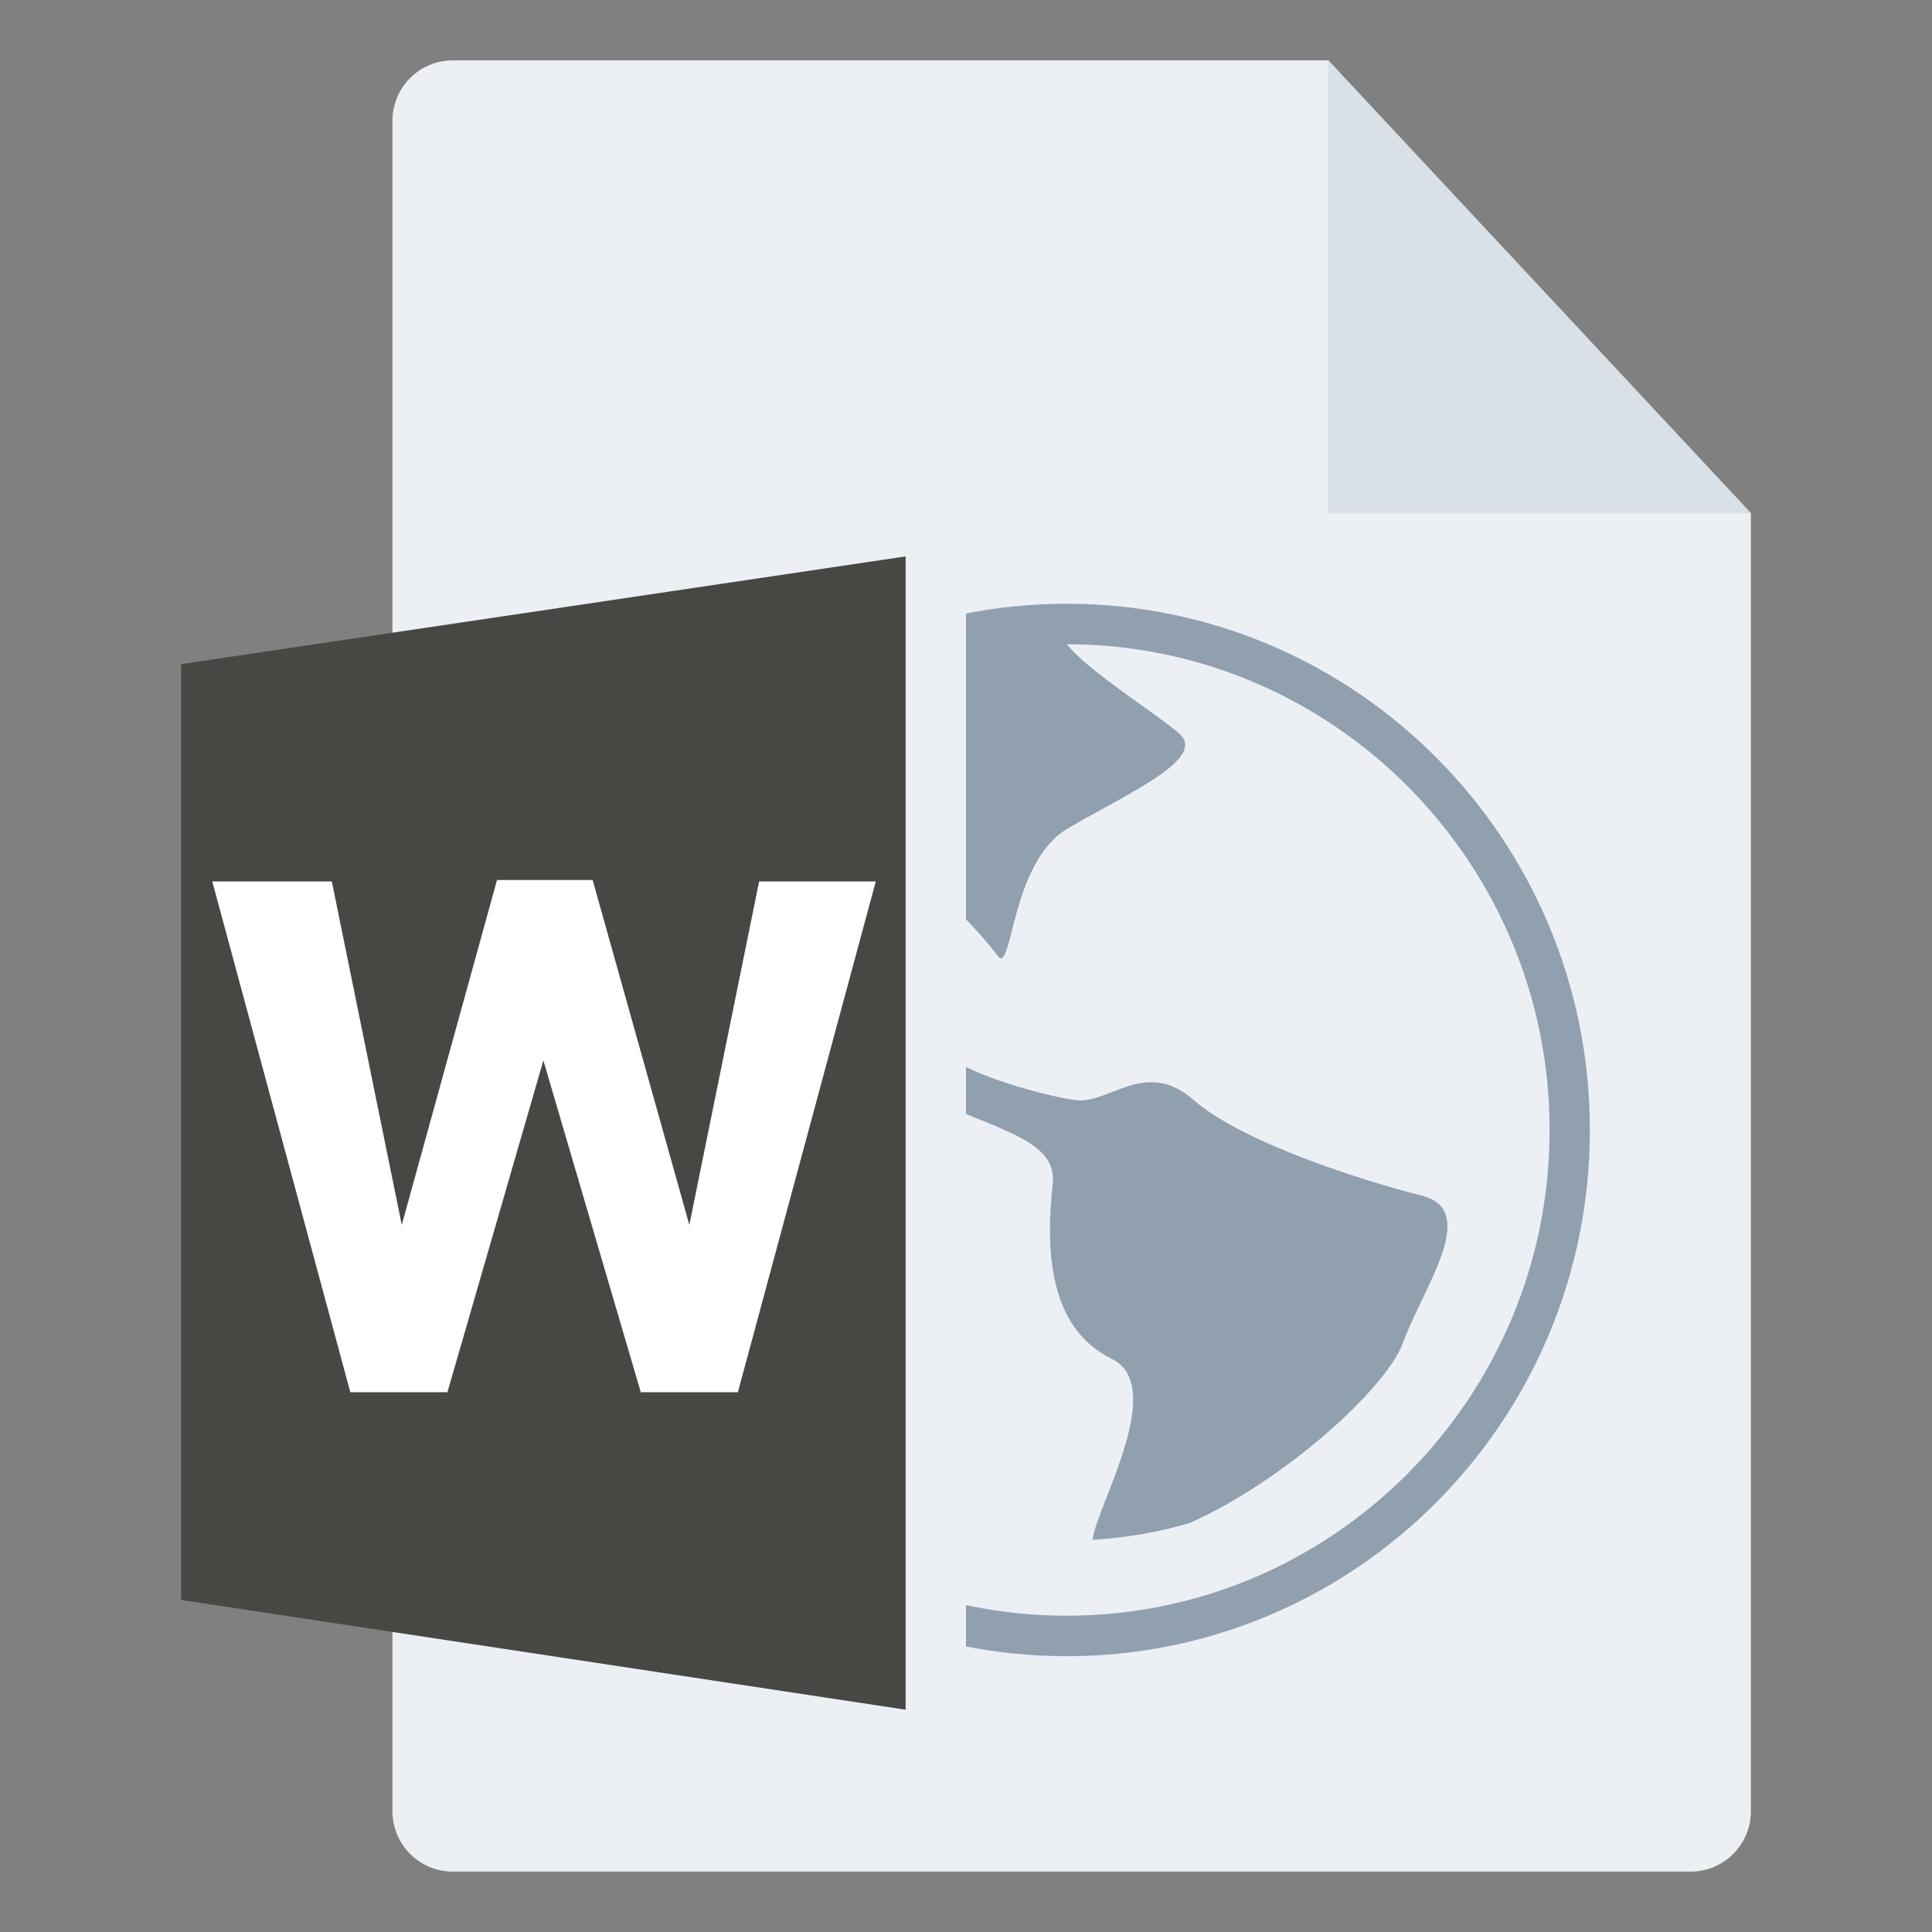 <svg width="64" height="64" viewBox="0 0 64 64" fill="none" xmlns="http://www.w3.org/2000/svg">
<rect x="0" y="0" width="64" height="64" fill="#808080" stroke="none"/>
<g id="m/mime_web/mime_web_64x64">
<g id="64/baseshape">
<g id="64/baseshape_2">
<path id="OutsideBorder" d="M58 60C58 61.105 57.105 62 56 62H15C13.895 62 13 61.105 13 60V4C13 2.895 13.895 2 15 2H44L58 17V60Z" fill="#ECF0F4"/>
</g>
<path id="Shape" fill-rule="evenodd" clip-rule="evenodd" d="M18 37.432C18 27.804 25.76 20 35.333 20C44.907 20 52.667 27.804 52.667 37.432C52.667 47.059 44.907 54.864 35.333 54.864C25.76 54.864 18 47.059 18 37.432ZM19.333 37.432C19.333 46.305 26.511 53.523 35.333 53.523C44.156 53.523 51.333 46.305 51.333 37.432C51.333 28.562 44.16 21.345 35.34 21.341C35.818 21.933 36.887 22.698 37.803 23.355C38.311 23.718 38.772 24.048 39.059 24.296C39.841 24.969 38.208 25.868 36.559 26.776C36.147 27.002 35.734 27.23 35.357 27.454C34.206 28.14 33.783 29.796 33.518 30.837C33.349 31.501 33.243 31.914 33.053 31.669C32.565 31.037 29.353 26.894 28.725 31.246C28.229 34.687 29.387 34.051 30.275 33.563C30.511 33.433 30.729 33.314 30.891 33.284C31.656 33.144 31.587 33.917 31.308 34.619C31.027 35.319 34.519 36.304 35.636 36.444C36.025 36.492 36.422 36.337 36.841 36.174C37.63 35.866 38.499 35.527 39.548 36.444C41.152 37.846 45.131 39.112 47.088 39.603C48.58 39.978 47.834 41.54 47.087 43.102C46.855 43.586 46.624 44.07 46.459 44.519C45.933 45.943 42.656 48.988 39.428 50.447C38.393 50.754 37.311 50.939 36.195 51.008C36.219 50.723 36.418 50.214 36.655 49.606C37.286 47.99 38.189 45.674 36.824 45.009C34.659 43.957 34.659 41.216 34.869 39.25C34.992 38.108 33.981 37.7 32.057 36.925C30.672 36.367 28.812 35.617 26.561 34.265C23.896 32.665 23.651 27.232 24.872 25.285C21.487 28.237 19.333 32.583 19.333 37.432Z" fill="#91A0AF"/>
</g>
<g id="64/corner">
<path id="InsideWhite" fill-rule="evenodd" clip-rule="evenodd" d="M44 17V2L58 17H44Z" fill="#D8E0E8"/>
</g>
<g id="64/chard/color/yellow">
<path id="Shape_2" d="M14 19V56L32 59V16L14 19Z" fill="#ECF0F4"/>
<path id="Chard" fill-rule="evenodd" clip-rule="evenodd" d="M30 18.432V56.636L6 53V22L30 18.432Z" fill="#474744"/>
</g>
<g id="64/chard/letter/a">
<path id="W" fill-rule="evenodd" clip-rule="evenodd" d="M11.605 46.12L7.032 29.2H10.992L13.309 40.576L16.464 29.152H19.632L22.835 40.576L25.147 29.2H29.011L24.443 46.12H21.227L18 35.128L14.821 46.12H11.605Z" fill="white"/>
</g>
</g>
</svg>

